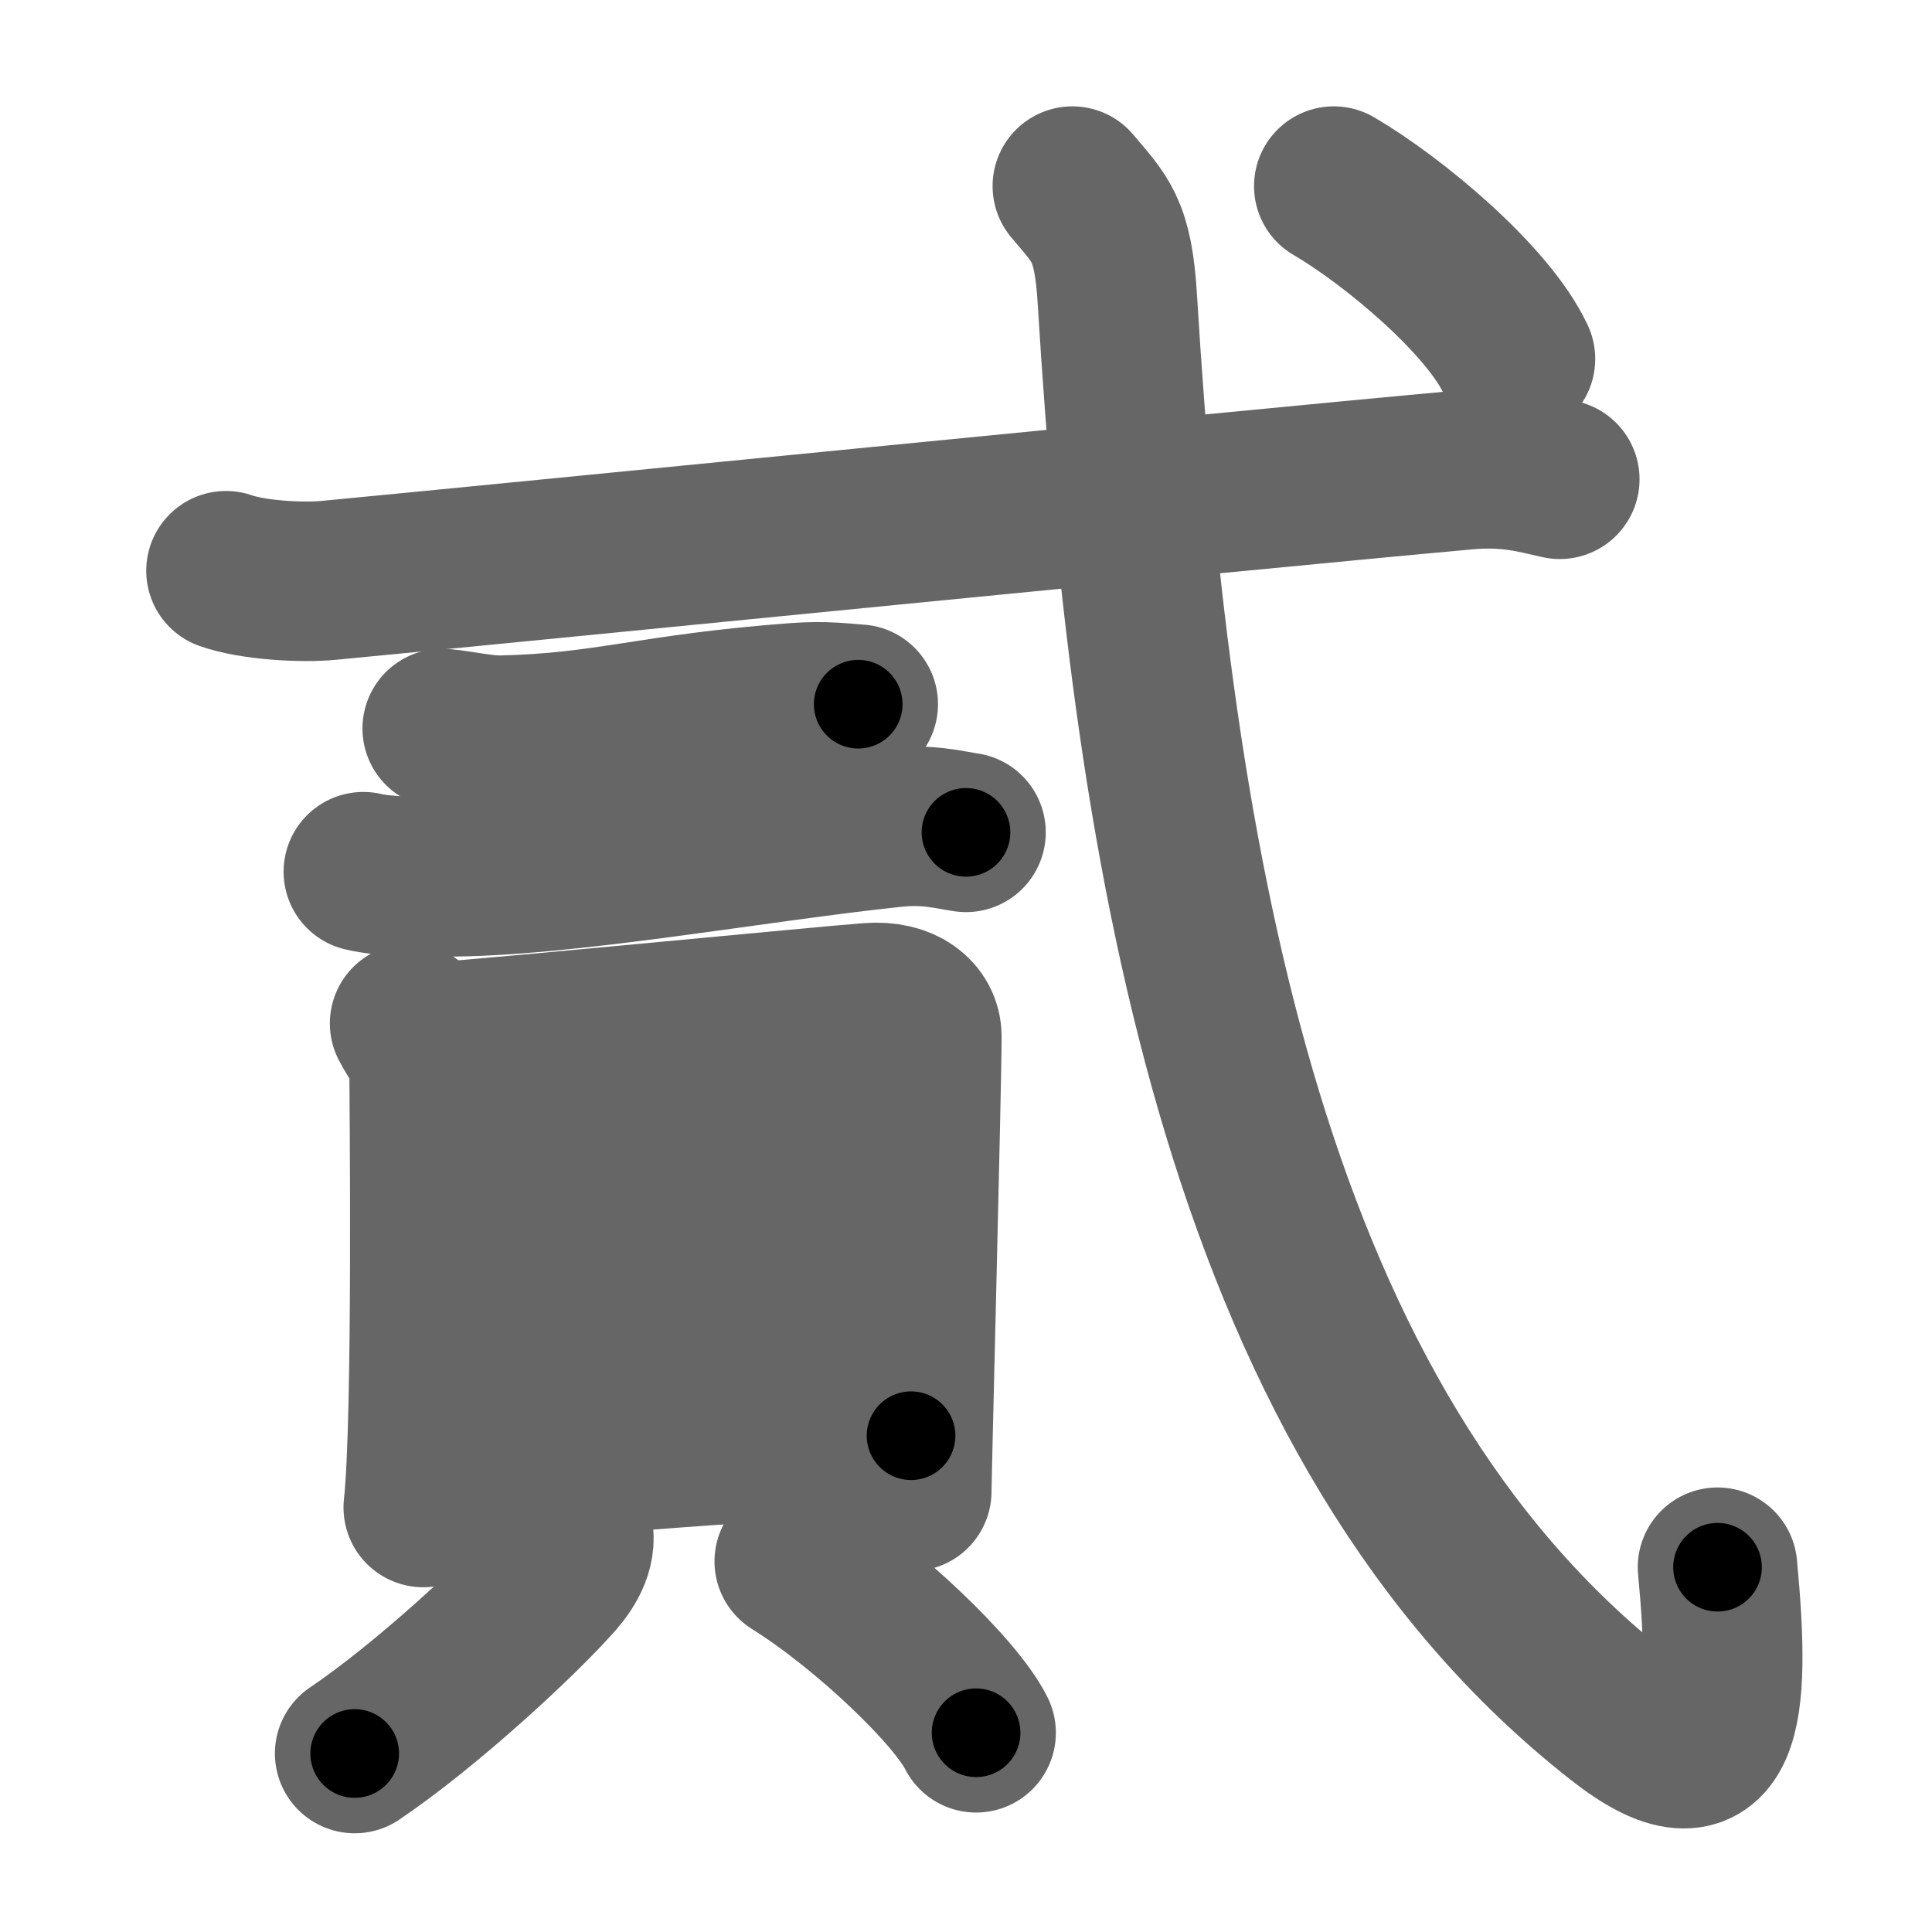 <svg xmlns="http://www.w3.org/2000/svg" width="109" height="109" viewBox="0 0 109 109" id="8cb3"><g fill="none" stroke="#666" stroke-width="9" stroke-linecap="round" stroke-linejoin="round"><g><g p4:part="1" xmlns:p4="http://kanjivg.tagaini.net"><g p4:part="1"><path d="M12.75,32.2c1.52,0.54,4.31,0.69,5.82,0.54C29,31.75,69,27.75,82.69,26.51c2.52-0.23,4.05,0.26,5.31,0.53" /></g><g><path d="M24.95,41.1c0.99,0.09,2.35,0.4,3.34,0.38c6.04-0.14,8.37-1.22,16.67-1.84c1.64-0.12,2.64,0.04,3.46,0.09" /><path d="M20.5,49.18c1.16,0.29,3.3,0.28,4.46,0.29c6.79,0.04,17.54-1.96,25.47-2.79c1.93-0.2,3.1,0.14,4.07,0.28" /></g></g><g><g><path d="M23.11,57.74c0.45,0.88,1.1,1.53,1.1,2.7c0,1.17,0.21,19.71-0.33,24.61" /><path d="M24.96,58.76c2.53-0.15,21.79-2.02,24.1-2.19c1.92-0.15,2.95,0.81,2.95,1.9c0,2.67-0.57,24.79-0.57,25.67" /><path d="M24.26,66.6c4.73-0.33,23.06-2.37,27.11-2.37" /><path d="M24.47,75.18c7.13-0.64,19.37-1.95,26.93-2.08" /><path d="M24.14,82.75C31.27,82.27,44.9,81,51.4,81" /></g><g><path d="M32.28,86.17c0.34,1.05-0.26,2.07-0.92,2.83c-2.02,2.3-7.32,7.21-11.35,9.93" /><path d="M44.81,88.09c4.18,2.62,9.12,7.38,10.26,9.67" /></g></g><g p4:part="2" xmlns:p4="http://kanjivg.tagaini.net"><g p4:part="2"><path d="M60.5,10.5c1.56,1.87,2.3,2.38,2.54,6.4C65,49.25,70.5,80.5,91.4,96.88c5.83,4.58,6.28-0.2,5.5-8.46" /><g><path d="M75.25,10.5c3.34,1.95,8.69,6.41,10.25,9.75" /></g></g></g></g></g><g fill="none" stroke="#000" stroke-width="5" stroke-linecap="round" stroke-linejoin="round"><g><g p4:part="1" xmlns:p4="http://kanjivg.tagaini.net"><g p4:part="1"><path d="M12.75,32.2c1.52,0.54,4.31,0.69,5.82,0.54C29,31.75,69,27.75,82.69,26.51c2.52-0.23,4.05,0.26,5.31,0.53" stroke-dasharray="75.67" stroke-dashoffset="75.67"><animate id="0" attributeName="stroke-dashoffset" values="75.67;0" dur="0.57s" fill="freeze" begin="0s;8cb3.click" /></path></g><g><path d="M24.95,41.1c0.99,0.09,2.35,0.4,3.34,0.38c6.04-0.14,8.37-1.22,16.67-1.84c1.64-0.12,2.64,0.04,3.46,0.09" stroke-dasharray="23.61" stroke-dashoffset="23.61"><animate attributeName="stroke-dashoffset" values="23.61" fill="freeze" begin="8cb3.click" /><animate id="1" attributeName="stroke-dashoffset" values="23.61;0" dur="0.24s" fill="freeze" begin="0.end" /></path><path d="M20.5,49.18c1.16,0.29,3.3,0.28,4.46,0.29c6.79,0.04,17.54-1.96,25.47-2.79c1.93-0.2,3.1,0.14,4.07,0.28" stroke-dasharray="34.21" stroke-dashoffset="34.21"><animate attributeName="stroke-dashoffset" values="34.21" fill="freeze" begin="8cb3.click" /><animate id="2" attributeName="stroke-dashoffset" values="34.21;0" dur="0.34s" fill="freeze" begin="1.end" /></path></g></g><g><g><path d="M23.11,57.74c0.45,0.88,1.1,1.53,1.1,2.7c0,1.17,0.21,19.71-0.33,24.61" stroke-dasharray="27.58" stroke-dashoffset="27.58"><animate attributeName="stroke-dashoffset" values="27.58" fill="freeze" begin="8cb3.click" /><animate id="3" attributeName="stroke-dashoffset" values="27.58;0" dur="0.28s" fill="freeze" begin="2.end" /></path><path d="M24.96,58.76c2.53-0.15,21.79-2.02,24.1-2.19c1.92-0.15,2.95,0.81,2.95,1.9c0,2.67-0.57,24.79-0.57,25.67" stroke-dasharray="53.84" stroke-dashoffset="53.84"><animate attributeName="stroke-dashoffset" values="53.84" fill="freeze" begin="8cb3.click" /><animate id="4" attributeName="stroke-dashoffset" values="53.84;0" dur="0.54s" fill="freeze" begin="3.end" /></path><path d="M24.26,66.6c4.73-0.33,23.06-2.37,27.11-2.37" stroke-dasharray="27.22" stroke-dashoffset="27.22"><animate attributeName="stroke-dashoffset" values="27.22" fill="freeze" begin="8cb3.click" /><animate id="5" attributeName="stroke-dashoffset" values="27.22;0" dur="0.27s" fill="freeze" begin="4.end" /></path><path d="M24.47,75.18c7.13-0.64,19.37-1.95,26.93-2.08" stroke-dasharray="27.02" stroke-dashoffset="27.02"><animate attributeName="stroke-dashoffset" values="27.02" fill="freeze" begin="8cb3.click" /><animate id="6" attributeName="stroke-dashoffset" values="27.02;0" dur="0.27s" fill="freeze" begin="5.end" /></path><path d="M24.14,82.75C31.27,82.27,44.9,81,51.4,81" stroke-dasharray="27.32" stroke-dashoffset="27.32"><animate attributeName="stroke-dashoffset" values="27.32" fill="freeze" begin="8cb3.click" /><animate id="7" attributeName="stroke-dashoffset" values="27.32;0" dur="0.27s" fill="freeze" begin="6.end" /></path></g><g><path d="M32.28,86.17c0.34,1.05-0.26,2.07-0.92,2.83c-2.02,2.3-7.32,7.21-11.35,9.93" stroke-dasharray="18.22" stroke-dashoffset="18.22"><animate attributeName="stroke-dashoffset" values="18.22" fill="freeze" begin="8cb3.click" /><animate id="8" attributeName="stroke-dashoffset" values="18.22;0" dur="0.18s" fill="freeze" begin="7.end" /></path><path d="M44.81,88.09c4.18,2.62,9.12,7.38,10.26,9.67" stroke-dasharray="14.2" stroke-dashoffset="14.2"><animate attributeName="stroke-dashoffset" values="14.2" fill="freeze" begin="8cb3.click" /><animate id="9" attributeName="stroke-dashoffset" values="14.2;0" dur="0.14s" fill="freeze" begin="8.end" /></path></g></g><g p4:part="2" xmlns:p4="http://kanjivg.tagaini.net"><g p4:part="2"><path d="M60.5,10.5c1.56,1.87,2.3,2.38,2.54,6.4C65,49.25,70.5,80.5,91.4,96.88c5.83,4.58,6.28-0.2,5.5-8.46" stroke-dasharray="109.82" stroke-dashoffset="109.82"><animate attributeName="stroke-dashoffset" values="109.82" fill="freeze" begin="8cb3.click" /><animate id="10" attributeName="stroke-dashoffset" values="109.82;0" dur="0.83s" fill="freeze" begin="9.end" /></path><g><path d="M75.25,10.5c3.34,1.95,8.69,6.41,10.25,9.75" stroke-dasharray="14.3" stroke-dashoffset="14.3"><animate attributeName="stroke-dashoffset" values="14.3" fill="freeze" begin="8cb3.click" /><animate id="11" attributeName="stroke-dashoffset" values="14.3;0" dur="0.14s" fill="freeze" begin="10.end" /></path></g></g></g></g></g></svg>